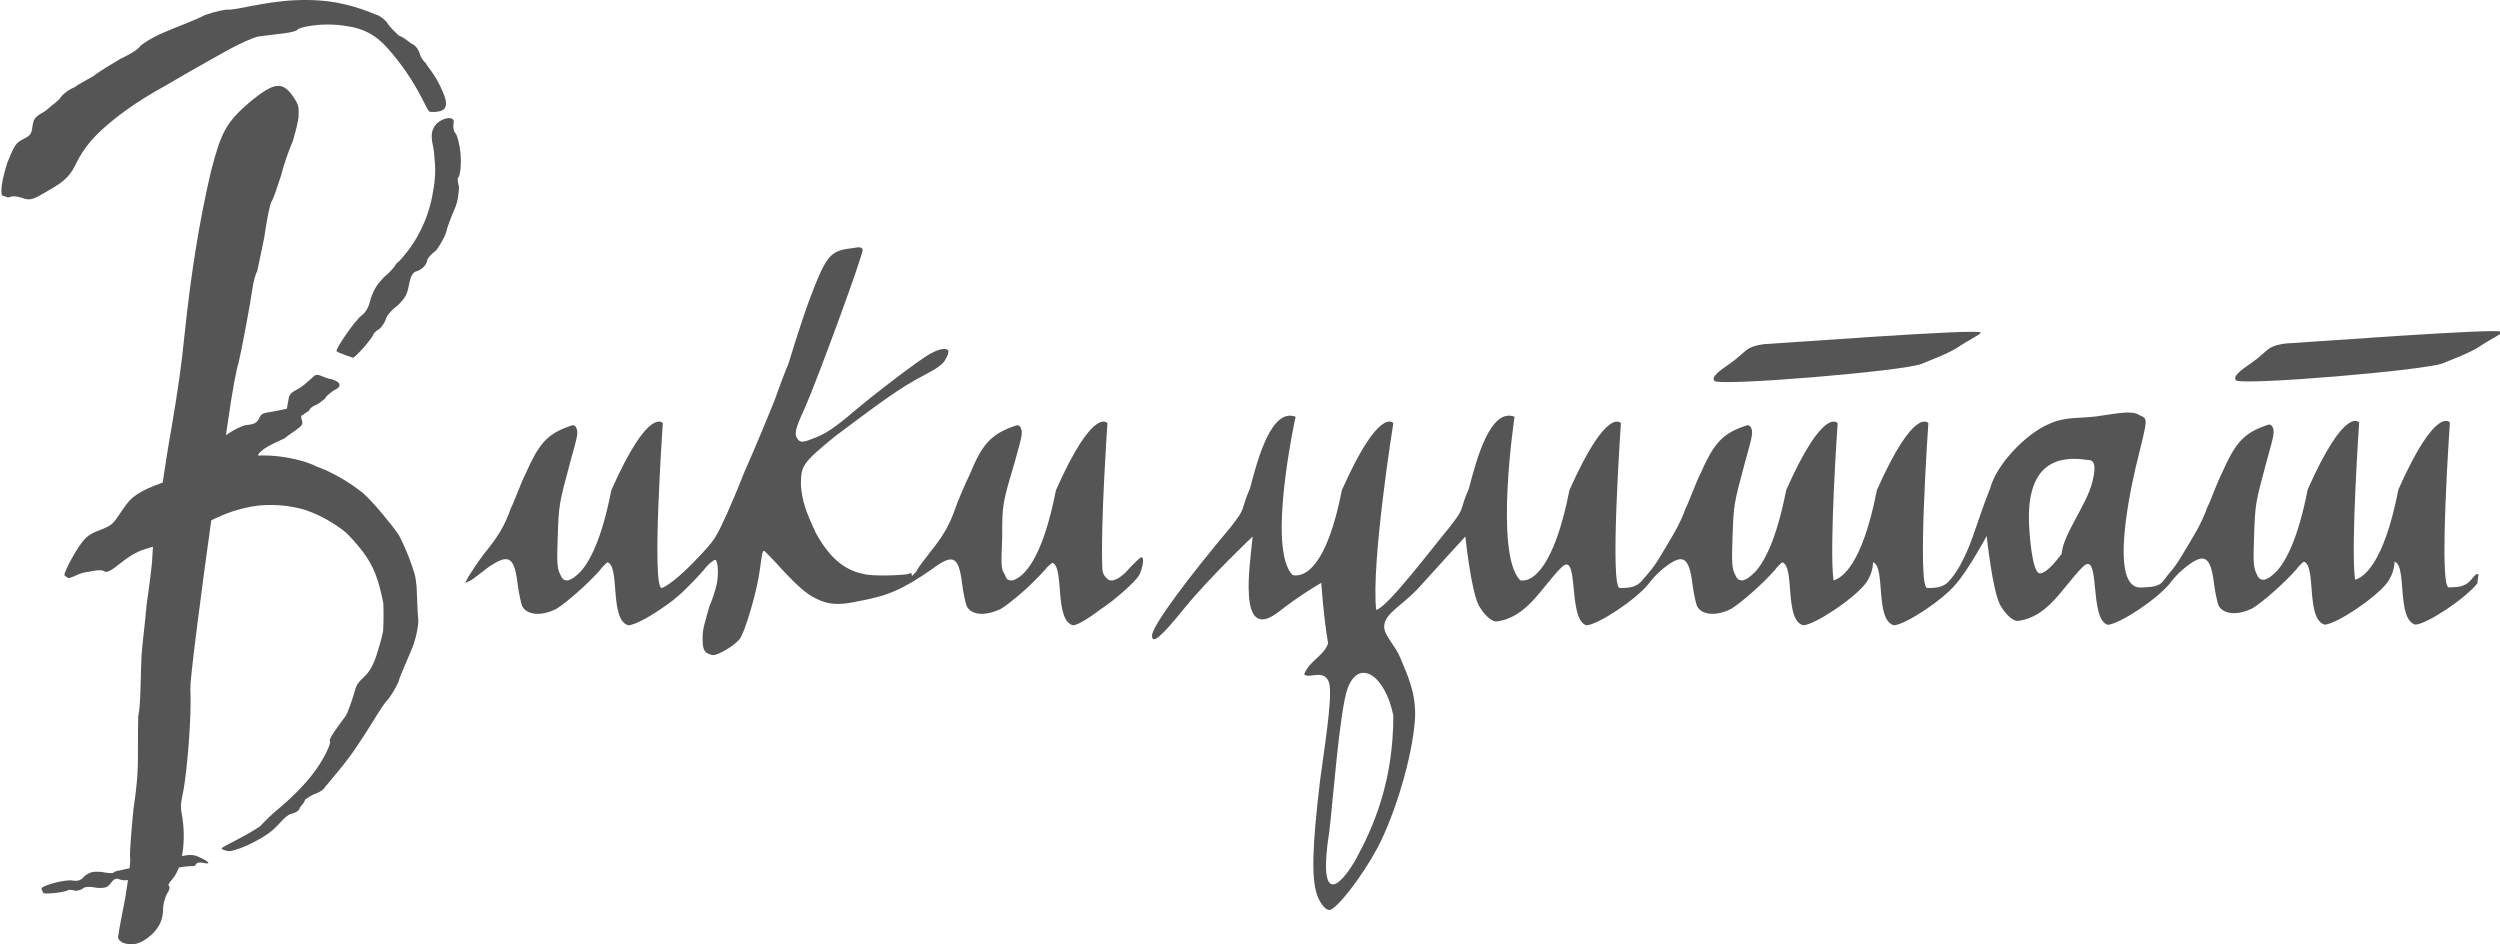 <?xml version="1.0" encoding="UTF-8" standalone="no"?>
<svg
   xmlns:dc="http://purl.org/dc/elements/1.1/"
   xmlns:cc="http://creativecommons.org/ns#"
   xmlns:rdf="http://www.w3.org/1999/02/22-rdf-syntax-ns#"
   xmlns:svg="http://www.w3.org/2000/svg"
   xmlns="http://www.w3.org/2000/svg"
   width="145.59"
   height="54.994"
   id="svg2"
   version="1.1">
  <defs
     id="defs14" />
  <g
     transform="translate(-2.205,-91.006)"
     id="layer2">
    <g
       id="g3249"
       transform="matrix(1.11,0,0,-1.25,-255.961,598.102)">
      <path
         id="path2451"
         d="M 0,0 C -0.036,0.204 -0.025,0.365 -0.11,0.632 -0.208,0.914 -0.321,1.201 -0.446,1.479 -0.571,1.758 -0.707,2.028 -0.847,2.277 -0.894,2.383 -1.03,2.554 -1.16,2.708 -1.288,2.86 -1.417,3.002 -1.543,3.132 -1.724,3.338 -1.944,3.577 -2.19,3.819 -2.465,4.07 -2.633,4.279 -3.079,4.561 -3.868,5.089 -4.731,5.458 -5.224,5.609 -5.696,5.821 -6.386,5.994 -7.155,6.083 -7.53,6.125 -7.928,6.141 -8.329,6.132 c 0.101,0.268 0.778,0.551 1.402,0.801 0.18,0.132 0.473,0.304 0.636,0.409 0.326,0.208 0.336,0.261 0.253,0.492 -0.043,0.117 -0.005,0.193 0.095,0.192 0.019,0.039 0.157,0.115 0.297,0.193 0.07,0.162 0.305,0.25 0.424,0.296 0.118,0.046 0.274,0.174 0.413,0.264 0.051,0.128 0.302,0.276 0.438,0.374 0.459,0.172 0.442,0.389 -0.082,0.532 C -4.638,9.703 -4.891,9.798 -4.975,9.829 -5.227,9.923 -5.327,9.91 -5.494,9.738 -5.63,9.648 -5.921,9.381 -6.172,9.258 -6.677,9.016 -6.684,8.978 -6.743,8.64 L -6.808,8.309 -7.466,8.19 C -8.133,8.104 -8.145,8.08 -8.271,7.845 -8.382,7.652 -8.546,7.573 -8.979,7.547 -9.329,7.448 -9.526,7.359 -10.005,7.082 c 0.04,0.228 0.079,0.46 0.116,0.691 0.207,1.303 0.454,2.479 0.541,2.647 0.144,0.525 0.609,2.698 0.731,3.469 0.057,0.355 0.182,0.761 0.25,0.811 0.01,0.059 0.182,0.761 0.372,1.581 0.16,1.007 0.313,1.591 0.391,1.7 0.069,0.05 0.281,0.623 0.493,1.197 0.144,0.524 0.444,1.266 0.619,1.603 0.125,0.406 0.24,0.752 0.297,1.107 0.016,0.484 0.025,0.543 -0.224,0.886 -0.599,0.824 -1.033,0.771 -2.337,-0.176 -1.245,-0.957 -1.498,-1.403 -2.026,-3.203 -0.603,-2.273 -1.047,-4.694 -1.407,-7.735 -0.129,-1.194 -0.335,-2.498 -0.676,-4.267 -0.185,-0.917 -0.347,-1.858 -0.457,-2.522 -0.629,-0.199 -1.021,-0.358 -1.339,-0.544 -0.335,-0.203 -0.467,-0.338 -0.738,-0.683 -0.128,-0.167 -0.23,-0.3 -0.317,-0.413 -0.071,-0.095 -0.136,-0.17 -0.208,-0.234 -0.143,-0.127 -0.311,-0.204 -0.596,-0.306 -0.704,-0.242 -0.925,-0.293 -1.677,-1.524 -0.152,-0.257 -0.32,-0.611 -0.277,-0.606 0.019,-0.041 0.066,-0.07 0.137,-0.095 0.089,-0.147 0.504,0.148 0.911,0.218 0.252,0.016 0.843,0.178 1.02,0.059 0.352,-0.22 1.067,0.752 2.182,1.033 0.142,0.039 0.266,0.073 0.392,0.107 -0.012,-0.123 -0.022,-0.257 -0.031,-0.406 -0.006,-0.425 -0.166,-1.432 -0.307,-2.321 -0.072,-0.839 -0.25,-1.965 -0.266,-2.448 -0.044,-0.662 -0.032,-2.233 -0.166,-2.698 -10e-4,-0.002 0.003,-0.003 0.002,-0.005 -0.001,-0.004 -0.005,-0.005 -0.005,-0.009 -0.002,-0.043 0.001,-0.039 -10e-4,-0.085 -0.014,-0.408 -0.014,-0.897 -0.014,-1.34 0,-1.02 0,-1.5 -0.24,-2.94 -0.12,-1.08 -0.18,-1.92 -0.18,-2.16 0.027,-0.132 0.014,-0.322 -0.019,-0.571 -0.144,-0.023 -0.294,-0.049 -0.493,-0.098 -0.148,-0.015 -0.316,-0.056 -0.36,-0.109 -0.024,-0.027 -0.287,-0.026 -0.645,0.042 -0.404,0.016 -0.54,0.009 -0.857,-0.19 -0.192,-0.214 -0.364,-0.252 -0.617,-0.218 -0.353,0.075 -1.647,-0.224 -1.656,-0.378 0.05,-0.1 0.099,-0.2 0.099,-0.2 0.069,-0.077 1.213,0.045 1.282,0.127 0.025,0.028 0.177,0.037 0.408,-0.023 0.152,0.011 0.334,0.05 0.383,0.105 0.072,0.081 0.372,0.103 0.732,0.032 0.536,-0.029 0.599,0.054 0.789,0.273 0.163,0.191 0.28,0.176 0.489,0.098 0.096,-0.022 0.229,-0.025 0.361,-0.013 -0.039,-0.229 -0.084,-0.485 -0.136,-0.797 -0.18,-0.84 -0.36,-1.62 -0.36,-1.74 -0.06,-0.18 0,-0.24 0.18,-0.36 0.48,-0.18 0.96,-0.12 1.56,0.36 0.42,0.36 0.6,0.72 0.6,1.2 0,0.18 0.06,0.42 0.18,0.66 0.18,0.24 0.18,0.36 0.12,0.42 -0.06,0 0,0.12 0.18,0.3 0.142,0.142 0.256,0.328 0.348,0.542 0.131,0.024 0.265,0.044 0.396,0.055 0.391,0.032 0.424,-0.023 0.492,0.09 0.049,0.085 0.191,0.117 0.407,0.073 0.428,-0.087 0.274,0.072 -0.218,0.263 -0.268,0.123 -0.476,0.134 -0.916,0.057 0.112,0.52 0.128,1.126 0.031,1.74 -0.12,0.6 -0.12,0.6 0.06,1.38 l -0.002,-0.005 c 0.165,0.805 0.437,3.404 0.348,4.677 l 0.014,0.065 c -0.082,0.058 0.645,5.008 1.087,7.781 0.066,0.029 0.127,0.056 0.195,0.086 0.207,0.09 0.57,0.228 0.966,0.345 0.304,0.087 0.599,0.153 0.882,0.2 0.141,0.019 0.279,0.038 0.417,0.057 0.158,0.015 0.327,0.023 0.488,0.027 0.651,0.015 1.277,-0.056 1.861,-0.197 0.562,-0.154 1.113,-0.387 1.65,-0.695 0.248,-0.146 0.576,-0.345 0.736,-0.504 0.182,-0.166 0.365,-0.347 0.546,-0.546 0.843,-0.884 1.068,-1.673 1.285,-2.633 0.018,-0.394 0.019,-0.825 -0.009,-1.285 -0.079,-0.39 -0.218,-0.752 -0.357,-1.169 -0.458,-1.189 -0.928,-0.92 -1.135,-1.649 -0.168,-0.518 -0.374,-1 -0.455,-1.125 -0.5,-0.599 -0.956,-1.139 -0.839,-1.22 0.061,-0.035 -0.228,-0.676 -0.751,-1.323 -0.522,-0.655 -1.278,-1.3 -1.897,-1.764 -0.279,-0.203 -0.64,-0.491 -1.033,-0.866 -0.902,-0.528 -1.958,-0.931 -1.997,-1.015 -0.011,-0.028 -0.024,-0.057 0.289,-0.125 0.241,-0.094 1.672,0.431 2.402,0.988 0.194,0.163 0.347,0.304 0.431,0.387 0.137,0.15 0.384,0.323 0.496,0.347 0.225,0.048 0.452,0.139 0.483,0.313 0.128,0.113 0.256,0.27 0.269,0.357 0.118,0.072 0.351,0.219 0.568,0.284 0.218,0.063 0.452,0.226 0.454,0.274 0.359,0.402 1.133,1.147 1.789,2.05 0.669,0.872 1.22,1.782 1.535,2.057 0.086,0.084 0.328,0.4 0.543,0.801 0.113,0.365 0.527,1.134 0.771,1.686 0.236,0.569 0.305,1.19 0.275,1.261 C 0.065,-1.404 0.029,-0.646 0,0"
         transform="translate(254.44,378.324)"
         style="fill:#555555;fill-opacity:1" />
      <path
         id="path2452"
         d="M 0,0 C 0.298,0.508 0.647,0.95 1.326,1.507 2.012,2.058 3,2.745 4.703,3.575 c 1.294,0.678 2.236,1.136 3.164,1.603 0.675,0.336 1.41,0.608 1.612,0.65 0.969,0.121 1.981,0.171 2.096,0.331 0.036,0.077 1.202,0.365 2.588,0.156 1.413,-0.174 2.021,-0.877 2.682,-1.619 1.059,-1.2 1.464,-2.203 1.629,-2.358 0.043,-0.035 0.772,-0.068 0.852,0.216 0.058,0.121 0.053,0.311 -0.13,0.686 -0.088,0.192 -0.202,0.402 -0.332,0.604 -0.119,0.175 -0.243,0.34 -0.36,0.477 -0.044,0.048 -0.088,0.102 -0.13,0.159 L 18.312,4.566 18.284,4.609 C 18.255,4.627 18.327,4.598 18.217,4.655 L 18.199,4.676 C 18.104,4.787 18.031,4.889 18.014,4.944 17.947,5.159 17.81,5.423 17.515,5.513 17.321,5.663 17.038,5.834 16.885,5.874 16.749,5.993 16.452,6.223 16.303,6.428 16.164,6.643 15.805,6.836 15.711,6.841 15.283,7.004 14.66,7.217 13.911,7.357 13.158,7.513 12.294,7.555 11.456,7.523 9.766,7.454 8.346,7.048 7.896,7.085 7.766,7.085 7.264,7.008 6.708,6.83 6.218,6.597 5.205,6.273 4.562,6.023 3.907,5.776 3.359,5.452 3.303,5.372 3.185,5.211 2.711,4.972 2.275,4.79 1.8,4.536 1.201,4.229 0.87,3.993 0.574,3.836 0.044,3.597 -0.119,3.473 -0.366,3.39 -0.649,3.223 -0.848,3.015 -0.93,2.85 -1.327,2.636 -1.64,2.377 -2.154,2.106 -2.271,2.055 -2.33,1.685 -2.383,1.315 -2.417,1.234 -2.767,1.079 -3.233,0.866 -3.272,0.79 -3.666,-0.065 c -0.2,-0.581 -0.306,-1.004 -0.3,-1.302 0,-0.082 0.008,-0.147 0.027,-0.198 0.026,-0.024 0.064,-0.024 0.103,-0.039 0.088,-0.002 0.171,-0.1 0.329,-0.039 0.21,0.08 0.555,-0.023 0.728,-0.073 0.346,-0.105 0.557,-0.009 1.241,0.354 C -0.628,-0.906 -0.355,-0.67 0,0"
         transform="translate(236.623,398.144)"
         style="fill:#555555;fill-opacity:1" />
      <path
         id="path2453"
         d="M 0,0 C 0.079,0.143 0.14,0.589 0.093,1.031 0.059,1.475 -0.08,1.908 -0.15,1.993 -0.266,2.11 -0.315,2.289 -0.27,2.5 -0.18,2.931 -1.093,2.702 -1.306,2.296 -1.408,2.145 -1.442,1.984 -1.41,1.71 -1.374,1.444 -1.302,1.365 -1.266,0.753 -1.185,0.192 -1.3,-0.524 -1.377,-0.806 c -0.04,-0.285 -0.26,-1.086 -0.67,-1.765 -0.39,-0.695 -0.917,-1.206 -1.072,-1.355 -0.109,-0.072 -0.217,-0.164 -0.225,-0.219 -0.002,-0.017 -0.253,-0.303 -0.581,-0.53 -0.358,-0.359 -0.48,-0.475 -0.697,-1.003 -0.107,-0.426 -0.247,-0.619 -0.474,-0.784 -0.33,-0.208 -1.353,-1.523 -1.321,-1.666 0.071,-0.075 0.856,-0.303 0.856,-0.303 0.089,-0.043 1.03,0.908 1.072,1.072 0.014,0.052 0.142,0.182 0.358,0.29 0.128,0.133 0.273,0.315 0.299,0.424 0.04,0.161 0.294,0.437 0.624,0.644 0.468,0.415 0.505,0.56 0.612,1.033 0.092,0.405 0.214,0.531 0.406,0.571 0.19,0.047 0.511,0.261 0.536,0.52 0.015,0.069 0.196,0.271 0.482,0.46 0.184,0.229 0.44,0.612 0.507,0.833 0.066,0.258 0.264,0.714 0.45,1.087 0.184,0.365 0.222,0.83 0.225,1.034 C -0.07,-0.242 -0.08,-0.041 0,0"
         transform="translate(256.653,397.443)"
         style="fill:#555555;fill-opacity:1" />
      <path
         id="path2454"
         d="m 0,0 c -0.06,0 -0.42,-0.3 -0.84,-0.72 -0.3,-0.24 -0.42,-0.3 -0.66,-0.36 -0.085,0 -0.147,0.006 -0.2,0.016 -0.175,0.104 -0.333,0.267 -0.346,0.52 -0.106,2.021 0.266,6.791 0.266,6.791 0,0 -0.72,0.84 -2.7,-3.12 -0.73,-3.315 -1.718,-4.012 -2.187,-4.179 -0.031,-0.01 -0.059,-0.019 -0.094,-0.028 -0.3,0 -0.3,0.06 -0.42,0.3 -0.18,0.24 -0.18,0.42 -0.12,1.68 0,1.56 0,1.56 0.66,3.54 0.42,1.32 0.42,1.38 0.3,1.62 -0.12,0.12 -0.12,0.12 -0.48,0 -1.08,-0.36 -1.56,-0.84 -2.16,-2.16 -0.3,-0.54 -0.66,-1.32 -0.78,-1.62 -0.3,-0.78 -0.66,-1.32 -1.32,-2.04 -0.24,-0.3 -0.6,-0.66 -0.72,-0.9 -0.18,-0.18 -0.24,-0.24 -0.24,-0.18 0,0.12 -0.06,0.12 -0.18,0.06 -0.36,-0.06 -1.86,-0.12 -2.34,0 -1.08,0.18 -1.86,0.84 -2.52,1.92 -0.54,1.02 -0.72,1.5 -0.78,2.22 0,0.9 0.06,1.02 1.8,2.28 2.16,1.44 3.42,2.28 4.62,2.82 0.78,0.36 1.02,0.54 1.14,0.72 0.12,0.18 0.18,0.3 0.18,0.42 -0.06,0.18 -0.48,0.12 -0.96,-0.12 -0.6,-0.3 -2.82,-1.8 -4.02,-2.7 -1.02,-0.78 -1.56,-1.08 -2.16,-1.26 -0.48,-0.18 -0.66,-0.18 -0.78,0 -0.18,0.18 -0.12,0.48 0.36,1.38 0.66,1.32 3.12,7.26 3.06,7.44 -0.06,0.12 -0.18,0.12 -0.54,0.06 -1.2,-0.12 -1.38,-0.3 -2.4,-2.76 -0.42,-1.08 -0.84,-2.28 -0.96,-2.64 -0.18,-0.36 -0.48,-1.08 -0.72,-1.68 -0.24,-0.54 -0.96,-2.1 -1.62,-3.42 -0.66,-1.5 -1.26,-2.64 -1.44,-2.88 -0.12,-0.24 -0.66,-0.78 -1.2,-1.26 -0.78,-0.72 -1.426,-1.133 -1.666,-1.193 -0.539,0 0.06,7.68 0.06,7.68 0,0 -0.719,0.84 -2.7,-3.12 -0.506,-2.298 -1.135,-3.334 -1.631,-3.812 -0.157,-0.135 -0.266,-0.218 -0.355,-0.273 -0.114,-0.065 -0.213,-0.101 -0.289,-0.122 -0.24,0 -0.3,0.06 -0.42,0.3 -0.12,0.24 -0.18,0.42 -0.12,1.68 0.06,1.56 0.06,1.56 0.66,3.54 0.42,1.32 0.42,1.38 0.3,1.62 -0.12,0.12 -0.12,0.12 -0.48,0 -1.08,-0.36 -1.5,-0.84 -2.16,-2.16 -0.3,-0.54 -0.6,-1.32 -0.78,-1.62 -0.3,-0.78 -0.66,-1.32 -1.44,-2.16 -0.3,-0.36 -0.66,-0.84 -0.78,-1.02 l -0.18,-0.3 0.3,0.12 c 0.12,0.06 0.54,0.36 0.9,0.6 1.08,0.66 1.38,0.54 1.56,-0.78 0.06,-0.42 0.18,-0.9 0.24,-1.02 0.24,-0.42 1.02,-0.48 1.8,-0.12 0.54,0.3 1.62,1.14 2.28,1.8 0.112,0.14 0.235,0.251 0.343,0.332 0.023,0.015 0.047,0.031 0.047,0.031 0.679,-0.174 0.085,-2.696 1.106,-2.936 0.392,0.036 1.229,0.456 1.983,0.94 l 10e-4,-0.003 c 0.028,0.016 0.063,0.044 0.093,0.062 0.013,0.008 0.025,0.016 0.037,0.024 0.16,0.099 0.333,0.223 0.516,0.367 0.136,0.103 0.259,0.203 0.368,0.301 0.317,0.273 0.642,0.577 0.947,0.882 0.24,0.3 0.54,0.48 0.6,0.48 0.12,0 0.18,-0.48 0.12,-0.9 0,-0.18 -0.18,-0.78 -0.42,-1.26 -0.24,-0.78 -0.36,-1.02 -0.36,-1.5 0,-0.42 0.06,-0.54 0.18,-0.66 0.12,-0.06 0.3,-0.12 0.36,-0.12 0.3,0 1.08,0.42 1.38,0.72 0.3,0.3 0.96,2.34 1.08,3.24 0.12,0.72 0.12,0.9 0.24,0.9 0.06,-0.06 0.48,-0.42 0.96,-0.9 1.02,-0.96 1.38,-1.2 2.04,-1.44 0.54,-0.18 1.08,-0.18 1.98,0 1.5,0.24 2.28,0.54 3.84,1.5 1.08,0.72 1.38,0.6 1.56,-0.72 0.06,-0.42 0.18,-0.9 0.24,-1.02 0.24,-0.42 0.96,-0.48 1.8,-0.12 0.42,0.233 1.234,0.827 1.69,1.25 0.217,0.187 0.425,0.375 0.601,0.55 0.118,0.148 0.279,0.264 0.405,0.346 0.639,-0.232 0.079,-2.682 1.085,-2.919 0.27,0.025 0.825,0.333 1.48,0.773 0.54,0.3 1.74,1.2 1.98,1.56 C 0.06,-0.54 0.18,0 0,0"
         transform="translate(292.463,379.715)"
         style="fill:#555555;fill-opacity:1" />
      <path
         id="path2455"
         d="m 0,0 c -0.3,-1.08 -1.549,-2.455 -1.609,-3.355 -0.42,-0.48 -0.84,-0.9 -1.14,-0.9 -0.42,0 -0.566,1.945 -0.577,2.485 C -3.389,1.37 -1.14,1.14 -0.18,1.02 0.24,1.02 0.12,0.42 0,0 m -36.672,-10.879 c 0,-3.06 -1.02,-5.16 -1.98,-6.72 -0.9,-1.38 -1.98,-2.1 -1.38,1.32 0.18,1.26 0.54,5.64 0.96,6.66 0.6,1.44 1.98,0.6 2.4,-1.26 M 18.7,-4.907 c -0.54,0 0.06,7.68 0.06,7.68 0,0 -0.72,0.84 -2.7,-3.12 -0.779,-3.537 -1.852,-4.094 -2.274,-4.207 -0.24,1.502 0.215,7.327 0.215,7.327 0,0 -0.72,0.84 -2.7,-3.12 C 10.794,-2.646 10.164,-3.682 9.669,-4.159 9.513,-4.294 9.403,-4.377 9.315,-4.433 9.201,-4.498 9.102,-4.534 9.025,-4.554 c -0.24,0 -0.3,0.06 -0.42,0.3 -0.12,0.24 -0.18,0.42 -0.12,1.68 0.06,1.56 0.06,1.56 0.66,3.54 0.42,1.32 0.42,1.38 0.3,1.62 -0.12,0.12 -0.12,0.12 -0.48,0 -1.08,-0.36 -1.5,-0.84 -2.16,-2.16 -0.3,-0.54 -0.6,-1.32 -0.78,-1.62 -0.3,-0.78 -0.824,-1.481 -1.294,-2.187 -0.26,-0.39 -0.432,-0.605 -0.736,-0.915 L 3.675,-4.662 C 3.613,-4.717 3.544,-4.767 3.46,-4.795 3.16,-4.915 2.859,-4.893 2.62,-4.915 0.98,-5.069 1.802,-1.161 2.258,0.617 2.911,3.033 2.969,2.916 2.46,3.12 2.04,3.36 1.223,3.176 0.24,3.06 -0.693,2.95 -1.394,3.057 -2.246,2.714 -3.519,2.24 -5.044,0.789 -5.36,-0.295 c -0.48,-1.08 -0.573,-1.422 -0.832,-2.038 0,0 -0.497,-1.427 -1.232,-2.186 -0.107,-0.114 -0.232,-0.244 -0.398,-0.299 -0.24,-0.12 -0.6,-0.12 -0.84,-0.12 -0.54,0 0.06,7.68 0.06,7.68 0,0 -0.72,0.84 -2.7,-3.12 -0.779,-3.537 -1.852,-4.094 -2.274,-4.207 -0.24,1.502 0.215,7.327 0.215,7.327 0,0 -0.72,0.84 -2.7,-3.12 -0.507,-2.299 -1.136,-3.335 -1.631,-3.813 -0.157,-0.134 -0.267,-0.218 -0.355,-0.273 -0.114,-0.065 -0.213,-0.101 -0.29,-0.121 -0.24,0 -0.3,0.06 -0.42,0.3 -0.12,0.24 -0.18,0.42 -0.12,1.68 0.06,1.56 0.06,1.56 0.66,3.54 0.42,1.32 0.42,1.38 0.3,1.62 -0.12,0.119 -0.12,0.119 -0.48,0 -1.08,-0.36 -1.5,-0.84 -2.16,-2.16 -0.3,-0.54 -0.6,-1.32 -0.78,-1.62 -0.3,-0.78 -0.823,-1.481 -1.294,-2.187 -0.26,-0.39 -0.431,-0.605 -0.735,-0.916 l -0.156,-0.159 c -0.113,-0.12 -0.249,-0.271 -0.43,-0.332 -0.24,-0.12 -0.6,-0.12 -0.84,-0.12 -0.54,0 0.06,7.68 0.06,7.68 0,0 -0.72,0.84 -2.7,-3.12 -0.78,-3.54 -1.92,-4.32 -2.58,-4.2 -1.38,1.2 -0.3,7.62 -0.3,7.62 -1.26,0.42 -1.98,-1.92 -2.4,-3.36 -0.54,-1.08 -0.12,-0.78 -1.02,-1.8 -0.96,-1.02 -3.24,-3.72 -3.84,-3.84 -0.271,2.229 0.9,8.7 0.9,8.7 0,0 -0.72,0.84 -2.7,-3.12 -0.78,-3.54 -1.92,-4.078 -2.58,-3.958 -1.38,1.199 0.153,7.378 0.153,7.378 -1.26,0.42 -1.98,-1.92 -2.4,-3.36 -0.54,-1.079 -0.121,-0.781 -1.018,-1.798 -0.001,0 -0.002,0 -0.003,-10e-4 -2.185,-2.309 -4.112,-4.58 -4.112,-5.041 0,-0.42 0.48,-0.06 1.68,1.26 1.38,1.5 3.6,3.36 3.6,3.36 -0.12,-1.2 -0.84,-4.98 1.32,-3.54 1.2,0.84 2.28,1.38 2.28,1.38 0,0 0.12,-1.62 0.36,-2.82 -0.24,-0.6 -0.96,-0.78 -1.26,-1.44 0.24,-0.24 1.08,0.3 1.32,-0.42 0.18,-0.72 -0.3,-3.24 -0.48,-4.5 -0.42,-3.12 -0.48,-4.68 -0.12,-5.46 0.18,-0.36 0.42,-0.6 0.6,-0.6 0.36,0 1.68,1.5 2.52,2.88 0.96,1.62 1.86,4.32 1.98,6.06 0.06,1.2 -0.42,2.04 -0.78,2.82 -0.24,0.54 -0.84,1.02 -0.84,1.44 0,0.6 0.9,0.96 1.74,1.74 0.66,0.66 2.52,2.46 2.52,2.46 0,0 0.3,-2.58 0.72,-3.24 0.36,-0.54 0.72,-0.72 0.9,-0.72 1.62,0.18 2.34,1.56 3.42,2.52 0.96,0.84 0.3,-2.46 1.32,-2.7 0.66,0.06 2.58,1.2 3.24,1.92 0.365,0.451 0.819,0.753 0.849,0.775 0.934,0.65 1.286,0.539 1.466,-0.781 0.06,-0.42 0.18,-0.9 0.24,-1.02 0.24,-0.42 1.02,-0.48 1.8,-0.12 0.54,0.3 1.62,1.14 2.28,1.8 0.112,0.139 0.236,0.25 0.343,0.332 0.024,0.015 0.047,0.03 0.047,0.03 0.68,-0.174 0.086,-2.695 1.106,-2.935 0.66,0.06 2.58,1.2 3.24,1.92 0.441,0.509 0.414,1.015 0.414,1.015 0.679,-0.174 0.085,-2.695 1.105,-2.935 0.66,0.06 2.58,1.2 3.24,1.92 0.66,0.66 1.622,2.243 1.622,2.243 0,0 0.3,-2.58 0.72,-3.24 0.36,-0.54 0.72,-0.72 0.9,-0.72 1.62,0.18 2.34,1.56 3.42,2.52 0.96,0.84 0.3,-2.46 1.32,-2.7 0.66,0.06 2.58,1.2 3.24,1.92 0.365,0.451 0.829,0.761 0.859,0.782 0.933,0.651 1.286,0.539 1.466,-0.781 0.06,-0.42 0.18,-0.9 0.24,-1.02 0.24,-0.42 1.02,-0.48 1.8,-0.12 0.54,0.3 1.62,1.14 2.28,1.8 0.112,0.14 0.235,0.25 0.343,0.332 0.023,0.015 0.047,0.031 0.047,0.031 0.679,-0.174 0.086,-2.696 1.106,-2.936 0.66,0.06 2.58,1.2 3.24,1.92 0.441,0.509 0.413,1.016 0.413,1.016 0.68,-0.174 0.086,-2.696 1.106,-2.936 0.66,0.06 2.58,1.2 3.24,1.92 l 0.06,0.42 c -0.18,0.12 -0.36,-0.36 -0.72,-0.48 -0.24,-0.12 -0.6,-0.12 -0.84,-0.12"
         transform="translate(342.355,383.221)"
         style="fill:#555555;fill-opacity:1" />
      <path
         id="path2456"
         d="M 0,0 C 0.393,0.149 1.417,0.481 1.92,0.782 2.475,1.116 3.081,1.359 3.099,1.457 3.082,1.662 -7.678,0.934 -7.955,0.935 -8.232,0.936 -8.861,0.867 -9.171,0.656 -9.432,0.478 -9.666,0.247 -10.083,-0.005 -10.593,-0.311 -11.057,-0.61 -10.87,-0.797 -10.585,-1.053 -0.883,-0.336 0,0"
         transform="translate(333.4,388.726)"
         style="fill:#555555;fill-opacity:1" />
      <path
         id="path2457"
         d="m 0,0 c -0.277,0.001 -0.906,-0.068 -1.216,-0.279 -0.262,-0.178 -0.495,-0.409 -0.913,-0.66 -0.509,-0.307 -0.973,-0.606 -0.786,-0.793 0.285,-0.256 9.986,0.462 10.87,0.797 0.393,0.15 1.417,0.481 1.92,0.782 0.555,0.334 1.161,0.577 1.179,0.675 C 11.037,0.727 0.277,-0.001 0,0"
         transform="translate(352.807,389.692)"
         style="fill:#555555;fill-opacity:1" />
    </g>
  </g>
</svg>
